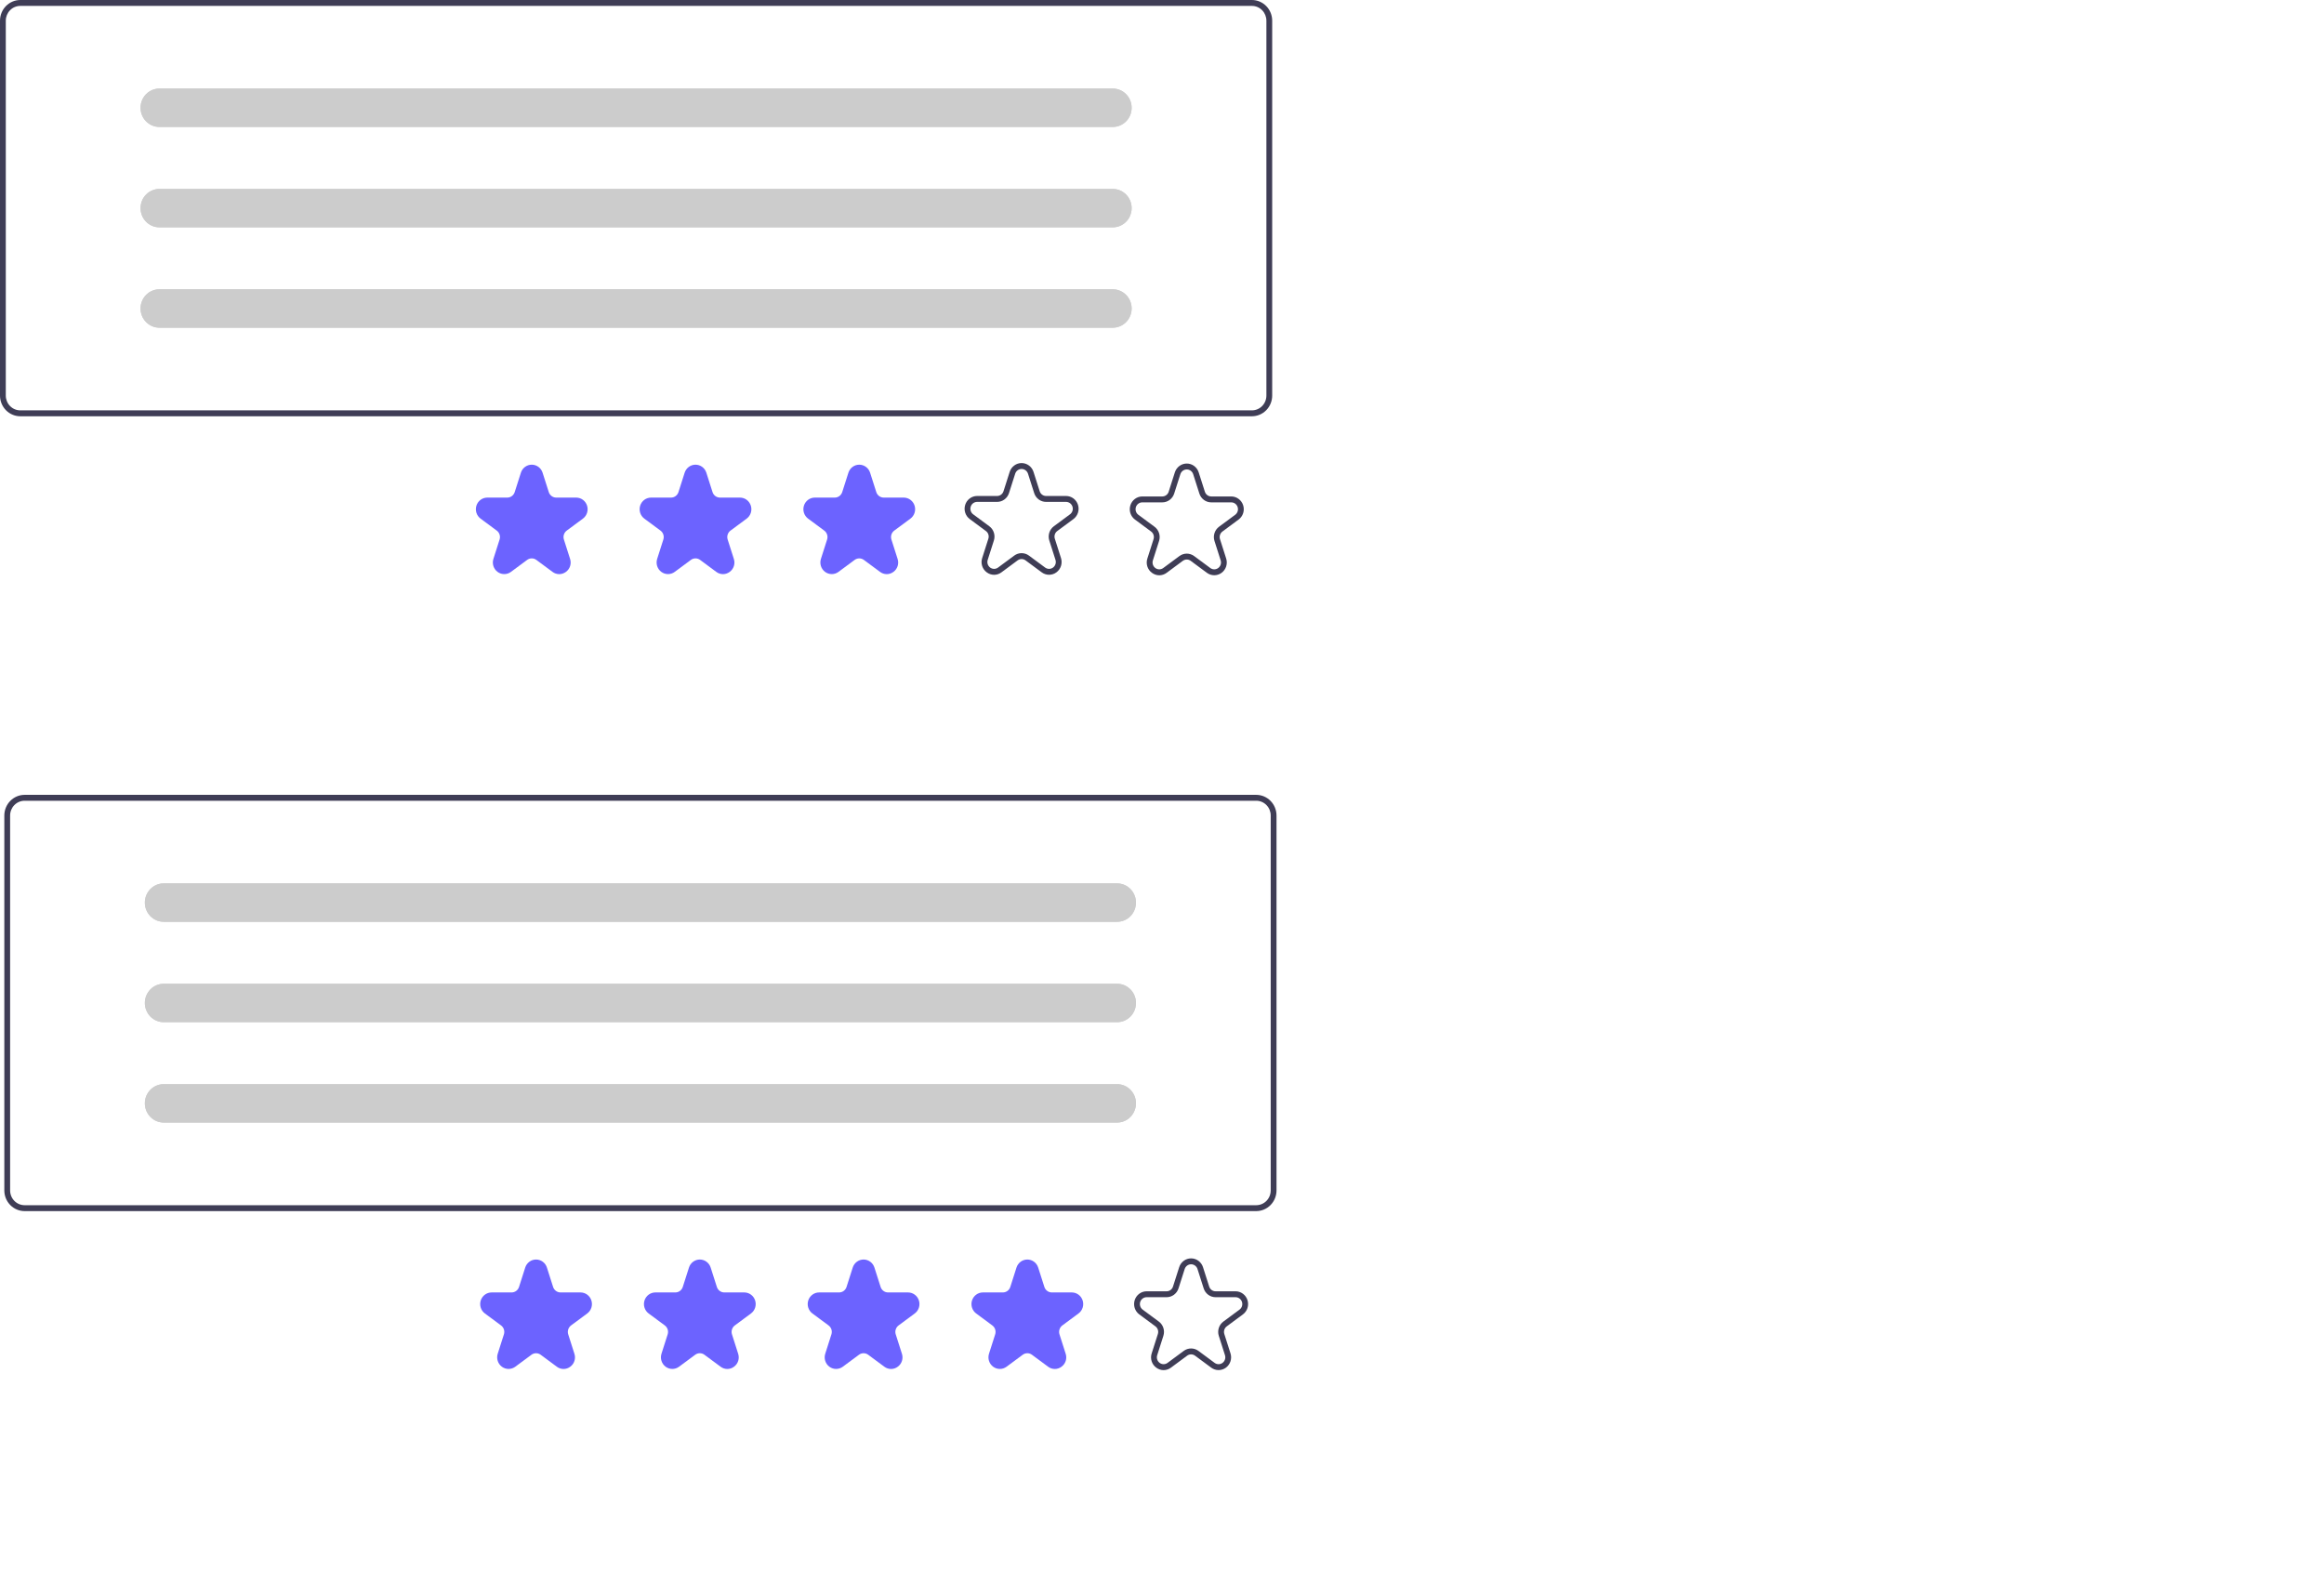 <svg width="538" height="367" viewBox="0 0 538 367" fill="none" xmlns="http://www.w3.org/2000/svg">
<g id="undraw_reviews_lp8w 1">
<g id="panel2">
<path id="Vector" d="M290.813 280.363H5.696C4.451 280.362 3.257 279.857 2.377 278.96C1.497 278.063 1.001 276.847 1 275.579V188.784C1.001 187.516 1.497 186.3 2.377 185.403C3.257 184.506 4.451 184.001 5.696 184H290.813C292.058 184.001 293.251 184.506 294.132 185.403C295.012 186.3 295.507 187.516 295.509 188.784V275.579C295.507 276.847 295.012 278.063 294.132 278.96C293.251 279.857 292.058 280.362 290.813 280.363ZM5.696 185.367C4.807 185.368 3.954 185.728 3.325 186.369C2.696 187.009 2.343 187.878 2.342 188.784V275.579C2.343 276.485 2.696 277.354 3.325 277.994C3.954 278.635 4.807 278.995 5.696 278.996H290.813C291.702 278.995 292.555 278.635 293.183 277.994C293.812 277.354 294.166 276.485 294.167 275.579V188.784C294.166 187.878 293.812 187.009 293.183 186.369C292.555 185.728 291.702 185.368 290.813 185.367H5.696Z" fill="#3F3D56"/>
<path id="Vector_2" d="M130.46 316.909C129.901 316.907 129.357 316.724 128.907 316.386L125.166 313.617C124.856 313.386 124.482 313.262 124.097 313.262C123.713 313.262 123.339 313.386 123.028 313.617L119.287 316.386C118.836 316.72 118.293 316.9 117.735 316.9C117.177 316.9 116.634 316.72 116.183 316.386C115.731 316.052 115.396 315.581 115.223 315.041C115.051 314.501 115.051 313.919 115.223 313.378L116.652 308.898C116.771 308.526 116.772 308.125 116.653 307.752C116.534 307.38 116.303 307.056 115.991 306.826L112.25 304.057C111.799 303.723 111.463 303.252 111.291 302.712C111.119 302.172 111.119 301.59 111.291 301.049C111.463 300.509 111.799 300.038 112.25 299.704C112.701 299.37 113.245 299.19 113.802 299.19H118.427C118.811 299.191 119.186 299.067 119.497 298.837C119.807 298.607 120.039 298.282 120.157 297.91L121.585 293.43C121.758 292.889 122.094 292.418 122.545 292.084C122.996 291.75 123.539 291.571 124.097 291.571C124.655 291.571 125.198 291.75 125.65 292.084C126.101 292.418 126.437 292.889 126.609 293.43L128.038 297.91C128.156 298.282 128.387 298.607 128.698 298.837C129.009 299.067 129.383 299.191 129.768 299.19H134.392C134.95 299.19 135.493 299.37 135.944 299.704C136.395 300.038 136.731 300.509 136.904 301.049C137.076 301.59 137.076 302.172 136.904 302.712C136.731 303.252 136.395 303.723 135.944 304.057L132.203 306.826C131.892 307.056 131.66 307.38 131.541 307.752C131.423 308.125 131.423 308.526 131.542 308.898L132.971 313.378C133.15 313.918 133.153 314.502 132.98 315.044C132.808 315.586 132.468 316.056 132.012 316.386C131.562 316.724 131.019 316.907 130.46 316.909Z" fill="#6C63FF"/>
<path id="Vector_3" d="M168.369 316.909C167.81 316.907 167.267 316.724 166.817 316.386L163.076 313.617C162.765 313.386 162.391 313.262 162.007 313.262C161.622 313.262 161.248 313.386 160.938 313.617L157.196 316.386C156.745 316.72 156.202 316.9 155.644 316.9C155.087 316.9 154.543 316.72 154.092 316.386C153.641 316.052 153.305 315.581 153.133 315.041C152.96 314.501 152.96 313.919 153.132 313.378L154.561 308.898C154.681 308.526 154.681 308.125 154.562 307.752C154.444 307.38 154.212 307.056 153.901 306.826L150.16 304.057C149.708 303.723 149.373 303.252 149.2 302.712C149.028 302.172 149.028 301.59 149.2 301.049C149.373 300.509 149.709 300.038 150.16 299.704C150.611 299.37 151.154 299.19 151.712 299.19H156.336C156.72 299.191 157.095 299.067 157.406 298.837C157.717 298.607 157.948 298.282 158.066 297.91L159.495 293.43C159.667 292.889 160.003 292.418 160.454 292.084C160.906 291.75 161.449 291.571 162.007 291.571C162.564 291.571 163.108 291.75 163.559 292.084C164.01 292.418 164.346 292.889 164.518 293.43L165.947 297.91C166.065 298.282 166.296 298.607 166.607 298.837C166.918 299.067 167.293 299.191 167.677 299.19H172.301C172.859 299.19 173.402 299.37 173.854 299.704C174.305 300.038 174.641 300.509 174.813 301.049C174.985 301.59 174.985 302.172 174.813 302.712C174.641 303.252 174.305 303.723 173.854 304.057L170.113 306.826C169.801 307.055 169.57 307.38 169.451 307.752C169.332 308.125 169.332 308.526 169.452 308.898L170.881 313.378C171.059 313.918 171.063 314.502 170.89 315.044C170.717 315.586 170.377 316.056 169.921 316.386C169.472 316.724 168.928 316.907 168.369 316.909Z" fill="#6C63FF"/>
<path id="Vector_4" d="M206.279 316.909C205.72 316.907 205.176 316.724 204.726 316.386L200.985 313.617C200.675 313.387 200.3 313.263 199.916 313.263C199.532 313.263 199.157 313.387 198.847 313.617L195.106 316.386C194.655 316.72 194.111 316.9 193.554 316.9C192.996 316.9 192.453 316.72 192.001 316.386C191.55 316.052 191.214 315.581 191.042 315.041C190.87 314.501 190.87 313.919 191.042 313.378L192.471 308.898C192.59 308.526 192.591 308.125 192.472 307.752C192.353 307.38 192.121 307.056 191.81 306.826L188.069 304.057C187.618 303.723 187.282 303.252 187.11 302.712C186.937 302.172 186.937 301.59 187.11 301.049C187.282 300.509 187.618 300.038 188.069 299.704C188.52 299.37 189.064 299.19 189.621 299.19H194.245C194.63 299.191 195.004 299.067 195.315 298.837C195.626 298.607 195.857 298.282 195.975 297.91L197.404 293.43C197.577 292.889 197.912 292.418 198.364 292.084C198.815 291.75 199.358 291.571 199.916 291.571C200.474 291.571 201.017 291.75 201.468 292.084C201.92 292.418 202.255 292.889 202.428 293.43L203.857 297.91C203.975 298.282 204.206 298.607 204.517 298.837C204.828 299.067 205.202 299.191 205.587 299.19H210.211C210.768 299.19 211.312 299.37 211.763 299.704C212.214 300.038 212.55 300.509 212.722 301.049C212.895 301.59 212.895 302.172 212.722 302.712C212.55 303.252 212.214 303.723 211.763 304.057L208.022 306.826C207.711 307.056 207.479 307.38 207.36 307.752C207.242 308.125 207.242 308.526 207.361 308.898L208.79 313.378C208.969 313.918 208.972 314.502 208.799 315.044C208.626 315.585 208.287 316.056 207.831 316.386C207.381 316.724 206.837 316.907 206.279 316.909Z" fill="#6C63FF"/>
<path id="Vector_5" d="M244.188 316.91C243.629 316.907 243.085 316.724 242.636 316.386L238.895 313.617C238.584 313.386 238.21 313.262 237.826 313.262C237.441 313.262 237.067 313.386 236.756 313.617L233.015 316.386C232.564 316.72 232.021 316.9 231.463 316.9C230.905 316.9 230.362 316.72 229.911 316.386C229.46 316.052 229.124 315.581 228.951 315.041C228.779 314.501 228.779 313.919 228.951 313.378L230.38 308.898C230.5 308.526 230.5 308.125 230.381 307.752C230.263 307.38 230.031 307.056 229.719 306.826L225.978 304.057C225.527 303.723 225.191 303.252 225.019 302.712C224.847 302.172 224.847 301.59 225.019 301.049C225.191 300.509 225.527 300.038 225.978 299.704C226.43 299.37 226.973 299.19 227.531 299.19H232.155C232.539 299.191 232.914 299.067 233.225 298.837C233.536 298.607 233.767 298.282 233.885 297.91L235.314 293.43C235.486 292.889 235.822 292.418 236.273 292.084C236.724 291.75 237.268 291.571 237.825 291.571C238.383 291.571 238.927 291.75 239.378 292.084C239.829 292.418 240.165 292.889 240.337 293.43L241.766 297.91C241.884 298.282 242.115 298.607 242.426 298.837C242.737 299.067 243.112 299.191 243.496 299.19H248.12C248.678 299.19 249.221 299.37 249.672 299.704C250.123 300.038 250.459 300.509 250.632 301.049C250.804 301.59 250.804 302.172 250.632 302.712C250.459 303.252 250.124 303.723 249.672 304.057L245.931 306.826C245.62 307.056 245.388 307.38 245.27 307.752C245.151 308.125 245.151 308.526 245.271 308.898L246.7 313.378C246.878 313.918 246.881 314.502 246.709 315.044C246.536 315.586 246.196 316.056 245.74 316.386C245.291 316.724 244.747 316.907 244.188 316.91Z" fill="#6C63FF"/>
<path id="Vector_6" d="M269.372 317.175C268.759 317.173 268.162 316.971 267.668 316.6C267.167 316.238 266.794 315.721 266.604 315.126C266.414 314.531 266.417 313.889 266.613 313.296L268.043 308.816C268.145 308.497 268.145 308.153 268.043 307.834C267.942 307.515 267.743 307.237 267.476 307.04L263.735 304.271C263.239 303.905 262.871 303.387 262.681 302.794C262.492 302.2 262.492 301.561 262.681 300.967C262.871 300.374 263.239 299.857 263.735 299.49C264.231 299.123 264.828 298.925 265.44 298.925H270.064C270.394 298.926 270.715 298.82 270.981 298.623C271.248 298.426 271.446 298.147 271.547 297.828L272.976 293.348C273.165 292.754 273.534 292.237 274.03 291.87C274.526 291.503 275.122 291.306 275.735 291.306C276.348 291.306 276.945 291.503 277.44 291.87C277.936 292.237 278.305 292.754 278.494 293.348L279.923 297.828C280.024 298.147 280.222 298.426 280.489 298.623C280.755 298.82 281.076 298.926 281.406 298.925H286.03C286.642 298.925 287.239 299.123 287.735 299.49C288.23 299.857 288.599 300.374 288.788 300.967C288.978 301.561 288.978 302.2 288.789 302.794C288.599 303.387 288.23 303.904 287.735 304.271L283.994 307.04C283.727 307.237 283.528 307.515 283.426 307.834C283.325 308.153 283.325 308.497 283.427 308.816L284.856 313.296C285.046 313.89 285.046 314.529 284.856 315.122C284.667 315.716 284.298 316.233 283.802 316.6C283.307 316.967 282.71 317.164 282.097 317.164C281.485 317.164 280.888 316.967 280.392 316.6L276.651 313.831C276.385 313.634 276.064 313.527 275.735 313.527C275.406 313.527 275.085 313.634 274.818 313.831L271.077 316.6C270.583 316.971 269.986 317.173 269.372 317.175ZM275.735 312.159C276.348 312.16 276.945 312.358 277.44 312.725L281.181 315.494C281.447 315.691 281.768 315.798 282.097 315.798C282.427 315.798 282.747 315.692 283.014 315.494C283.28 315.297 283.478 315.019 283.58 314.7C283.682 314.381 283.682 314.038 283.58 313.719L282.151 309.239C281.961 308.645 281.96 308.005 282.15 307.412C282.339 306.818 282.709 306.301 283.205 305.935L286.946 303.165C287.212 302.968 287.411 302.69 287.512 302.371C287.614 302.052 287.614 301.709 287.512 301.39C287.411 301.071 287.212 300.793 286.946 300.596C286.68 300.398 286.359 300.292 286.03 300.292H281.405C280.793 300.293 280.195 300.096 279.699 299.729C279.204 299.362 278.835 298.844 278.647 298.25L277.218 293.77C277.116 293.451 276.918 293.173 276.651 292.976C276.385 292.779 276.064 292.673 275.735 292.673C275.406 292.673 275.085 292.779 274.818 292.976C274.552 293.173 274.354 293.451 274.252 293.77L272.823 298.25C272.635 298.844 272.266 299.362 271.77 299.729C271.275 300.096 270.677 300.293 270.064 300.292H265.44C265.111 300.292 264.79 300.398 264.524 300.596C264.257 300.793 264.059 301.071 263.957 301.39C263.856 301.709 263.856 302.052 263.957 302.371C264.059 302.69 264.257 302.968 264.524 303.165L268.265 305.935C268.761 306.301 269.131 306.818 269.32 307.412C269.51 308.005 269.509 308.645 269.319 309.239L267.889 313.719C267.788 314.038 267.788 314.381 267.889 314.7C267.991 315.019 268.19 315.297 268.456 315.494C268.722 315.691 269.043 315.798 269.372 315.798C269.702 315.798 270.022 315.691 270.289 315.494L274.03 312.725C274.525 312.358 275.122 312.16 275.735 312.159Z" fill="#3F3D56"/>
<path id="Vector_7" d="M37.897 204.503C36.741 204.503 35.632 204.971 34.814 205.804C33.996 206.637 33.537 207.767 33.537 208.945C33.537 210.123 33.996 211.253 34.814 212.086C35.632 212.919 36.741 213.387 37.897 213.387H258.611C259.768 213.387 260.877 212.919 261.695 212.086C262.512 211.253 262.972 210.123 262.972 208.945C262.972 207.767 262.512 206.637 261.695 205.804C260.877 204.971 259.768 204.503 258.611 204.503H37.897Z" fill="#CCCCCC"/>
<path id="Vector_8" d="M37.897 227.739C36.741 227.739 35.632 228.207 34.814 229.04C33.996 229.873 33.537 231.003 33.537 232.182C33.537 233.36 33.996 234.49 34.814 235.323C35.632 236.156 36.741 236.624 37.897 236.624H258.611C259.768 236.624 260.877 236.156 261.695 235.323C262.512 234.49 262.972 233.36 262.972 232.182C262.972 231.003 262.512 229.873 261.695 229.04C260.877 228.207 259.768 227.739 258.611 227.739H37.897Z" fill="#CCCCCC"/>
<path id="Vector_9" d="M37.897 250.976C36.741 250.976 35.632 251.444 34.814 252.277C33.996 253.11 33.537 254.24 33.537 255.418C33.537 256.596 33.996 257.726 34.814 258.559C35.632 259.392 36.741 259.86 37.897 259.86H258.611C259.768 259.86 260.877 259.392 261.695 258.559C262.512 257.726 262.972 256.596 262.972 255.418C262.972 254.24 262.512 253.11 261.695 252.277C260.877 251.444 259.768 250.976 258.611 250.976H37.897Z" fill="#CCCCCC"/>
<path id="Vector_10" d="M37.897 204.503C36.741 204.503 35.632 204.971 34.814 205.804C33.996 206.637 33.537 207.767 33.537 208.945C33.537 210.123 33.996 211.253 34.814 212.086C35.632 212.919 36.741 213.387 37.897 213.387H258.611C259.768 213.387 260.877 212.919 261.695 212.086C262.512 211.253 262.972 210.123 262.972 208.945C262.972 207.767 262.512 206.637 261.695 205.804C260.877 204.971 259.768 204.503 258.611 204.503H37.897Z" fill="#CCCCCC"/>
<path id="Vector_11" d="M37.897 227.739C36.741 227.739 35.632 228.207 34.814 229.04C33.996 229.873 33.537 231.003 33.537 232.182C33.537 233.36 33.996 234.49 34.814 235.323C35.632 236.156 36.741 236.624 37.897 236.624H258.611C259.768 236.624 260.877 236.156 261.695 235.323C262.512 234.49 262.972 233.36 262.972 232.182C262.972 231.003 262.512 229.873 261.695 229.04C260.877 228.207 259.768 227.739 258.611 227.739H37.897Z" fill="#CCCCCC"/>
<path id="Vector_12" d="M37.897 250.976C36.741 250.976 35.632 251.444 34.814 252.277C33.996 253.11 33.537 254.24 33.537 255.418C33.537 256.596 33.996 257.726 34.814 258.559C35.632 259.392 36.741 259.86 37.897 259.86H258.611C259.768 259.86 260.877 259.392 261.695 258.559C262.512 257.726 262.972 256.596 262.972 255.418C262.972 254.24 262.512 253.11 261.695 252.277C260.877 251.444 259.768 250.976 258.611 250.976H37.897Z" fill="#CCCCCC"/>
</g>
<g id="panel1">
<path id="Vector_13" d="M289.813 96.363H4.696C3.451 96.362 2.257 95.857 1.377 94.96C0.497 94.064 0.001 92.847 0 91.579V4.784C0.001 3.516 0.497 2.3 1.377 1.403C2.257 0.506 3.451 0.001 4.696 0H289.813C291.058 0.001 292.251 0.506 293.132 1.403C294.012 2.3 294.507 3.516 294.509 4.784V91.579C294.507 92.847 294.012 94.064 293.132 94.96C292.251 95.857 291.058 96.362 289.813 96.363ZM4.696 1.367C3.807 1.368 2.954 1.728 2.325 2.369C1.696 3.009 1.343 3.878 1.342 4.784V91.579C1.343 92.485 1.696 93.354 2.325 93.994C2.954 94.635 3.807 94.995 4.696 94.996H289.813C290.702 94.995 291.555 94.635 292.183 93.994C292.812 93.354 293.166 92.485 293.167 91.579V4.784C293.166 3.878 292.812 3.009 292.183 2.369C291.555 1.728 290.702 1.368 289.813 1.367H4.696Z" fill="#3F3D56"/>
<path id="Vector_14" d="M129.46 132.91C128.901 132.907 128.357 132.724 127.907 132.386L124.166 129.617C123.856 129.386 123.482 129.262 123.097 129.262C122.713 129.262 122.339 129.386 122.028 129.617L118.287 132.386C117.836 132.72 117.293 132.9 116.735 132.9C116.177 132.9 115.634 132.72 115.183 132.386C114.731 132.052 114.396 131.581 114.223 131.041C114.051 130.501 114.051 129.919 114.223 129.378L115.652 124.898C115.771 124.526 115.772 124.125 115.653 123.752C115.534 123.38 115.303 123.056 114.991 122.826L111.25 120.057C110.799 119.723 110.463 119.252 110.291 118.712C110.119 118.172 110.119 117.59 110.291 117.049C110.463 116.509 110.799 116.038 111.25 115.704C111.701 115.37 112.245 115.19 112.802 115.19H117.427C117.811 115.191 118.186 115.067 118.497 114.837C118.807 114.607 119.039 114.282 119.157 113.91L120.585 109.43C120.758 108.889 121.094 108.418 121.545 108.084C121.996 107.75 122.539 107.571 123.097 107.571C123.655 107.571 124.198 107.75 124.65 108.084C125.101 108.418 125.437 108.889 125.609 109.43L127.038 113.91C127.156 114.282 127.387 114.607 127.698 114.837C128.009 115.067 128.383 115.191 128.768 115.19H133.392C133.95 115.19 134.493 115.37 134.944 115.704C135.395 116.038 135.731 116.509 135.904 117.049C136.076 117.59 136.076 118.172 135.904 118.712C135.731 119.252 135.395 119.723 134.944 120.057L131.203 122.826C130.892 123.056 130.66 123.38 130.541 123.752C130.423 124.125 130.423 124.526 130.542 124.898L131.971 129.378C132.15 129.918 132.153 130.502 131.98 131.044C131.808 131.586 131.468 132.056 131.012 132.386C130.562 132.724 130.019 132.907 129.46 132.91Z" fill="#6C63FF"/>
<path id="Vector_15" d="M167.369 132.91C166.81 132.907 166.267 132.724 165.817 132.386L162.076 129.617C161.765 129.386 161.391 129.262 161.007 129.262C160.622 129.262 160.248 129.386 159.938 129.617L156.196 132.386C155.745 132.72 155.202 132.9 154.644 132.9C154.087 132.9 153.543 132.72 153.092 132.386C152.641 132.052 152.305 131.581 152.133 131.041C151.96 130.501 151.96 129.919 152.132 129.378L153.561 124.898C153.681 124.526 153.681 124.125 153.562 123.752C153.444 123.38 153.212 123.056 152.901 122.826L149.16 120.057C148.708 119.723 148.373 119.252 148.2 118.712C148.028 118.172 148.028 117.59 148.2 117.049C148.373 116.509 148.709 116.038 149.16 115.704C149.611 115.37 150.154 115.19 150.712 115.19H155.336C155.72 115.191 156.095 115.067 156.406 114.837C156.717 114.607 156.948 114.282 157.066 113.91L158.495 109.43C158.667 108.889 159.003 108.418 159.454 108.084C159.906 107.75 160.449 107.571 161.007 107.571C161.564 107.571 162.108 107.75 162.559 108.084C163.01 108.418 163.346 108.889 163.518 109.43L164.947 113.91C165.065 114.282 165.296 114.607 165.607 114.837C165.918 115.067 166.293 115.191 166.677 115.19H171.301C171.859 115.19 172.402 115.37 172.854 115.704C173.305 116.038 173.641 116.509 173.813 117.049C173.985 117.59 173.985 118.172 173.813 118.712C173.641 119.252 173.305 119.723 172.854 120.057L169.113 122.826C168.801 123.056 168.57 123.38 168.451 123.752C168.332 124.125 168.332 124.526 168.452 124.898L169.881 129.378C170.059 129.918 170.063 130.502 169.89 131.044C169.717 131.586 169.377 132.056 168.921 132.386C168.472 132.724 167.928 132.907 167.369 132.91Z" fill="#6C63FF"/>
<path id="Vector_16" d="M205.279 132.91C204.72 132.907 204.176 132.724 203.726 132.386L199.985 129.617C199.675 129.387 199.3 129.263 198.916 129.263C198.532 129.263 198.157 129.387 197.847 129.617L194.106 132.386C193.655 132.72 193.111 132.9 192.554 132.9C191.996 132.9 191.453 132.72 191.001 132.386C190.55 132.052 190.214 131.581 190.042 131.041C189.87 130.501 189.87 129.919 190.042 129.378L191.471 124.898C191.59 124.526 191.591 124.125 191.472 123.752C191.353 123.38 191.121 123.056 190.81 122.826L187.069 120.057C186.618 119.723 186.282 119.252 186.11 118.712C185.937 118.172 185.937 117.59 186.11 117.049C186.282 116.509 186.618 116.038 187.069 115.704C187.52 115.37 188.064 115.19 188.621 115.19H193.245C193.63 115.191 194.004 115.067 194.315 114.837C194.626 114.607 194.857 114.282 194.975 113.91L196.404 109.43C196.577 108.889 196.912 108.418 197.364 108.084C197.815 107.75 198.358 107.571 198.916 107.571C199.474 107.571 200.017 107.75 200.468 108.084C200.92 108.418 201.255 108.889 201.428 109.43L202.857 113.91C202.975 114.282 203.206 114.607 203.517 114.837C203.828 115.067 204.202 115.191 204.587 115.19H209.211C209.768 115.19 210.312 115.37 210.763 115.704C211.214 116.038 211.55 116.509 211.722 117.049C211.895 117.59 211.895 118.172 211.722 118.712C211.55 119.252 211.214 119.723 210.763 120.057L207.022 122.826C206.711 123.056 206.479 123.38 206.36 123.752C206.242 124.125 206.242 124.526 206.361 124.898L207.79 129.378C207.969 129.918 207.972 130.502 207.799 131.044C207.626 131.586 207.287 132.056 206.831 132.386C206.381 132.724 205.837 132.907 205.279 132.91Z" fill="#6C63FF"/>
<path id="Vector_17" d="M268.372 133.175C267.759 133.173 267.162 132.971 266.668 132.6C266.167 132.238 265.794 131.721 265.604 131.126C265.414 130.531 265.417 129.889 265.613 129.296L267.043 124.816C267.145 124.497 267.145 124.153 267.043 123.834C266.942 123.515 266.743 123.237 266.476 123.04L262.735 120.271C262.239 119.905 261.871 119.387 261.681 118.794C261.492 118.2 261.492 117.561 261.681 116.967C261.871 116.374 262.239 115.857 262.735 115.49C263.231 115.123 263.828 114.925 264.44 114.925H269.064C269.394 114.926 269.715 114.82 269.981 114.623C270.248 114.426 270.446 114.147 270.547 113.828L271.976 109.348C272.165 108.754 272.534 108.237 273.03 107.87C273.526 107.503 274.122 107.306 274.735 107.306C275.348 107.306 275.945 107.503 276.44 107.87C276.936 108.237 277.305 108.754 277.494 109.348L278.923 113.828C279.024 114.147 279.222 114.426 279.489 114.623C279.755 114.82 280.076 114.926 280.406 114.925H285.03C285.642 114.925 286.239 115.123 286.735 115.49C287.23 115.857 287.599 116.374 287.788 116.967C287.978 117.561 287.978 118.2 287.789 118.794C287.599 119.387 287.23 119.905 286.735 120.271L282.994 123.04C282.727 123.237 282.528 123.515 282.426 123.834C282.325 124.153 282.325 124.497 282.427 124.816L283.856 129.296C284.046 129.89 284.046 130.529 283.856 131.122C283.667 131.716 283.298 132.233 282.802 132.6C282.307 132.967 281.71 133.164 281.097 133.164C280.485 133.164 279.888 132.967 279.392 132.6L275.651 129.831C275.385 129.634 275.064 129.527 274.735 129.527C274.406 129.527 274.085 129.634 273.818 129.831L270.077 132.6C269.583 132.971 268.986 133.173 268.372 133.175ZM274.735 128.159C275.348 128.16 275.945 128.358 276.44 128.725L280.181 131.494C280.447 131.691 280.768 131.798 281.097 131.798C281.427 131.798 281.747 131.692 282.014 131.494C282.28 131.297 282.478 131.019 282.58 130.7C282.682 130.381 282.682 130.038 282.58 129.719L281.151 125.239C280.961 124.645 280.96 124.005 281.15 123.412C281.339 122.818 281.709 122.301 282.205 121.935L285.946 119.165C286.212 118.968 286.411 118.69 286.512 118.371C286.614 118.052 286.614 117.709 286.512 117.39C286.411 117.071 286.212 116.793 285.946 116.596C285.68 116.398 285.359 116.292 285.03 116.292H280.405C279.793 116.293 279.195 116.096 278.699 115.729C278.204 115.362 277.835 114.844 277.647 114.25L276.218 109.77C276.116 109.451 275.918 109.173 275.651 108.976C275.385 108.779 275.064 108.673 274.735 108.673C274.406 108.673 274.085 108.779 273.818 108.976C273.552 109.173 273.354 109.451 273.252 109.77L271.823 114.25C271.635 114.844 271.266 115.362 270.77 115.729C270.275 116.096 269.677 116.293 269.064 116.292H264.44C264.111 116.292 263.79 116.398 263.524 116.596C263.257 116.793 263.059 117.071 262.957 117.39C262.856 117.709 262.856 118.052 262.957 118.371C263.059 118.69 263.257 118.968 263.524 119.165L267.265 121.935C267.761 122.301 268.131 122.818 268.32 123.412C268.51 124.005 268.509 124.645 268.319 125.239L266.889 129.719C266.788 130.038 266.788 130.381 266.889 130.7C266.991 131.019 267.19 131.297 267.456 131.494C267.722 131.691 268.043 131.798 268.372 131.798C268.702 131.798 269.022 131.691 269.289 131.494L273.03 128.725C273.525 128.358 274.122 128.16 274.735 128.159Z" fill="#3F3D56"/>
<path id="Vector_18" d="M230.133 133.065C229.52 133.063 228.922 132.862 228.428 132.491C227.927 132.128 227.554 131.611 227.365 131.016C227.175 130.421 227.178 129.779 227.374 129.186L228.803 124.706C228.906 124.387 228.906 124.044 228.804 123.724C228.702 123.405 228.504 123.127 228.237 122.931L224.496 120.162C224 119.795 223.631 119.278 223.442 118.684C223.253 118.09 223.253 117.451 223.442 116.858C223.631 116.264 224 115.747 224.496 115.38C224.992 115.013 225.589 114.816 226.201 114.816H230.825C231.155 114.816 231.476 114.71 231.742 114.513C232.009 114.316 232.207 114.037 232.308 113.718L233.737 109.238C233.926 108.645 234.295 108.127 234.791 107.761C235.286 107.394 235.883 107.196 236.496 107.196C237.109 107.196 237.705 107.394 238.201 107.761C238.697 108.127 239.065 108.645 239.255 109.238L240.684 113.718C240.785 114.037 240.983 114.316 241.249 114.513C241.516 114.71 241.837 114.816 242.166 114.816H246.791C247.403 114.816 248 115.013 248.496 115.38C248.991 115.747 249.36 116.264 249.549 116.858C249.739 117.451 249.739 118.09 249.549 118.684C249.36 119.277 248.991 119.795 248.496 120.162L244.755 122.931C244.488 123.127 244.289 123.405 244.187 123.724C244.085 124.044 244.086 124.387 244.188 124.706L245.617 129.186C245.806 129.78 245.806 130.419 245.617 131.013C245.428 131.606 245.059 132.123 244.563 132.49C244.068 132.857 243.471 133.055 242.858 133.055C242.246 133.055 241.649 132.857 241.153 132.49L237.412 129.722C237.146 129.524 236.825 129.417 236.496 129.417C236.166 129.417 235.845 129.524 235.579 129.722L231.838 132.49C231.344 132.861 230.747 133.063 230.133 133.065ZM236.496 128.05C237.109 128.05 237.705 128.248 238.201 128.616L241.942 131.384C242.208 131.582 242.529 131.688 242.858 131.688C243.187 131.688 243.508 131.582 243.775 131.385C244.041 131.188 244.239 130.91 244.341 130.59C244.443 130.271 244.443 129.928 244.341 129.609L242.912 125.129C242.722 124.535 242.721 123.896 242.91 123.302C243.1 122.708 243.469 122.191 243.966 121.825L247.707 119.056C247.973 118.859 248.171 118.581 248.273 118.262C248.375 117.943 248.375 117.599 248.273 117.28C248.171 116.961 247.973 116.683 247.707 116.486C247.44 116.289 247.12 116.183 246.79 116.182H242.166C241.553 116.184 240.956 115.987 240.46 115.62C239.964 115.253 239.596 114.735 239.408 114.141L237.979 109.661C237.877 109.342 237.679 109.064 237.412 108.866C237.146 108.669 236.825 108.563 236.496 108.563C236.166 108.563 235.846 108.669 235.579 108.866C235.313 109.064 235.115 109.342 235.013 109.661L233.584 114.141C233.396 114.735 233.027 115.253 232.531 115.62C232.035 115.987 231.438 116.184 230.825 116.182H226.201C225.872 116.182 225.551 116.289 225.285 116.486C225.018 116.683 224.82 116.961 224.718 117.28C224.617 117.599 224.617 117.943 224.718 118.262C224.82 118.581 225.018 118.859 225.285 119.056L229.026 121.825C229.522 122.191 229.892 122.708 230.081 123.302C230.271 123.896 230.27 124.535 230.08 125.129L228.65 129.609C228.549 129.928 228.549 130.271 228.65 130.59C228.752 130.909 228.95 131.187 229.217 131.385C229.483 131.582 229.804 131.688 230.133 131.688C230.462 131.688 230.783 131.582 231.05 131.384L234.791 128.616C235.286 128.248 235.883 128.05 236.496 128.05Z" fill="#3F3D56"/>
<path id="Vector_19" d="M36.897 20.503C35.741 20.503 34.632 20.971 33.814 21.804C32.996 22.637 32.537 23.767 32.537 24.945C32.537 26.123 32.996 27.253 33.814 28.086C34.632 28.919 35.741 29.387 36.897 29.387H257.611C258.768 29.387 259.877 28.919 260.695 28.086C261.512 27.253 261.972 26.123 261.972 24.945C261.972 23.767 261.512 22.637 260.695 21.804C259.877 20.971 258.768 20.503 257.611 20.503H36.897Z" fill="#CCCCCC"/>
<path id="Vector_20" d="M36.897 43.739C35.741 43.739 34.632 44.207 33.814 45.04C32.996 45.873 32.537 47.003 32.537 48.182C32.537 49.36 32.996 50.49 33.814 51.323C34.632 52.156 35.741 52.624 36.897 52.624H257.611C258.768 52.624 259.877 52.156 260.695 51.323C261.512 50.49 261.972 49.36 261.972 48.182C261.972 47.003 261.512 45.873 260.695 45.04C259.877 44.207 258.768 43.739 257.611 43.739H36.897Z" fill="#CCCCCC"/>
<path id="Vector_21" d="M36.897 66.976C35.741 66.976 34.632 67.444 33.814 68.277C32.996 69.11 32.537 70.24 32.537 71.418C32.537 72.596 32.996 73.726 33.814 74.559C34.632 75.392 35.741 75.86 36.897 75.86H257.611C258.768 75.86 259.877 75.392 260.695 74.559C261.512 73.726 261.972 72.596 261.972 71.418C261.972 70.24 261.512 69.11 260.695 68.277C259.877 67.444 258.768 66.976 257.611 66.976H36.897Z" fill="#CCCCCC"/>
<path id="Vector_22" d="M36.897 20.503C35.741 20.503 34.632 20.971 33.814 21.804C32.996 22.637 32.537 23.767 32.537 24.945C32.537 26.123 32.996 27.253 33.814 28.086C34.632 28.919 35.741 29.387 36.897 29.387H257.611C258.768 29.387 259.877 28.919 260.695 28.086C261.512 27.253 261.972 26.123 261.972 24.945C261.972 23.767 261.512 22.637 260.695 21.804C259.877 20.971 258.768 20.503 257.611 20.503H36.897Z" fill="#CCCCCC"/>
<path id="Vector_23" d="M36.897 43.739C35.741 43.739 34.632 44.207 33.814 45.04C32.996 45.873 32.537 47.003 32.537 48.182C32.537 49.36 32.996 50.49 33.814 51.323C34.632 52.156 35.741 52.624 36.897 52.624H257.611C258.768 52.624 259.877 52.156 260.695 51.323C261.512 50.49 261.972 49.36 261.972 48.182C261.972 47.003 261.512 45.873 260.695 45.04C259.877 44.207 258.768 43.739 257.611 43.739H36.897Z" fill="#CCCCCC"/>
<path id="Vector_24" d="M36.897 66.976C35.741 66.976 34.632 67.444 33.814 68.277C32.996 69.11 32.537 70.24 32.537 71.418C32.537 72.596 32.996 73.726 33.814 74.559C34.632 75.392 35.741 75.86 36.897 75.86H257.611C258.768 75.86 259.877 75.392 260.695 74.559C261.512 73.726 261.972 72.596 261.972 71.418C261.972 70.24 261.512 69.11 260.695 68.277C259.877 67.444 258.768 66.976 257.611 66.976H36.897Z" fill="#CCCCCC"/>
</g>
</g>
</svg>

